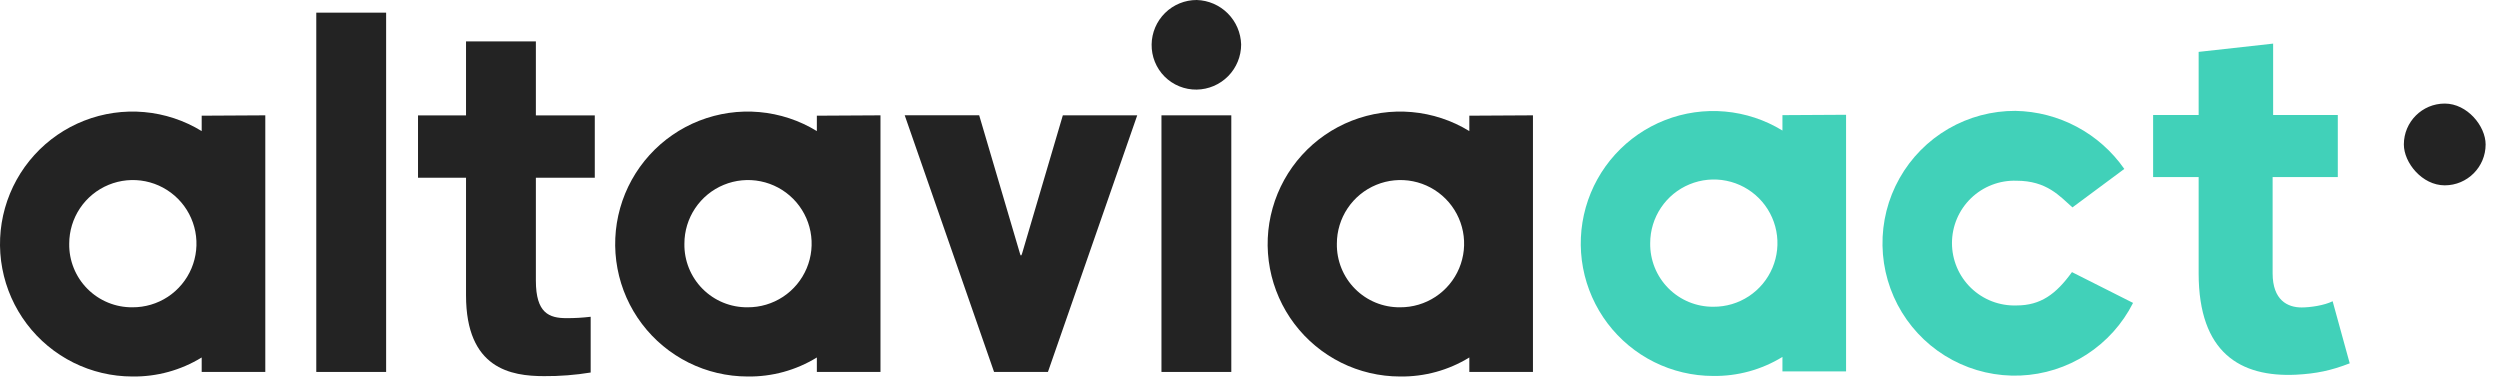 <svg width="166" height="25" viewBox="0 0 166 25" fill="none" xmlns="http://www.w3.org/2000/svg">
<path d="M17.616 7.658V24.697H13.392V23.736C12.008 24.585 10.411 25.023 8.787 24.999C7.429 24.998 6.089 24.682 4.873 24.076C3.657 23.47 2.598 22.591 1.779 21.507C0.96 20.423 0.403 19.165 0.152 17.829C-0.1 16.494 -0.038 15.119 0.331 13.812C0.701 12.505 1.368 11.301 2.281 10.294C3.193 9.288 4.327 8.507 5.592 8.012C6.857 7.517 8.22 7.322 9.573 7.442C10.926 7.562 12.233 7.994 13.392 8.704V7.682L17.616 7.658ZM8.787 20.404C9.624 20.411 10.444 20.169 11.144 19.709C11.843 19.249 12.389 18.591 12.714 17.82C13.039 17.048 13.128 16.198 12.969 15.376C12.809 14.554 12.41 13.798 11.82 13.204C11.231 12.61 10.478 12.204 9.658 12.038C8.837 11.873 7.986 11.954 7.212 12.273C6.438 12.592 5.776 13.133 5.31 13.829C4.845 14.524 4.596 15.342 4.596 16.18C4.587 16.735 4.689 17.286 4.897 17.801C5.104 18.316 5.413 18.785 5.805 19.178C6.196 19.572 6.663 19.884 7.177 20.094C7.691 20.305 8.242 20.41 8.797 20.404H8.787Z" fill="#232323"/>
<path d="M21.001 0.84H25.639V24.697H21.001V0.84Z" fill="#232323"/>
<path d="M58.464 7.658V24.697H54.239V23.736C52.857 24.585 51.262 25.023 49.64 24.999C48.281 24.998 46.941 24.683 45.724 24.078C44.508 23.472 43.448 22.593 42.629 21.51C41.809 20.426 41.251 19.168 41 17.832C40.748 16.497 40.809 15.122 41.178 13.814C41.547 12.507 42.215 11.302 43.127 10.296C44.04 9.289 45.173 8.508 46.438 8.013C47.704 7.518 49.067 7.322 50.42 7.442C51.773 7.562 53.081 7.994 54.239 8.704V7.682L58.464 7.658ZM49.64 20.404C50.477 20.41 51.296 20.167 51.995 19.706C52.693 19.246 53.239 18.588 53.563 17.816C53.888 17.045 53.975 16.195 53.816 15.373C53.656 14.552 53.256 13.796 52.666 13.202C52.077 12.609 51.324 12.203 50.503 12.038C49.683 11.873 48.832 11.955 48.058 12.274C47.285 12.592 46.623 13.134 46.158 13.829C45.692 14.525 45.444 15.343 45.444 16.18C45.434 16.735 45.536 17.286 45.743 17.801C45.95 18.316 46.258 18.784 46.649 19.178C47.041 19.572 47.507 19.884 48.02 20.094C48.534 20.305 49.085 20.41 49.64 20.404Z" fill="#232323"/>
<path d="M101.788 7.658V24.697H97.563V23.736C96.181 24.585 94.586 25.023 92.964 24.999C91.605 24.998 90.265 24.683 89.049 24.078C87.832 23.472 86.773 22.593 85.953 21.51C85.133 20.426 84.576 19.168 84.324 17.832C84.072 16.497 84.133 15.122 84.503 13.814C84.872 12.507 85.539 11.302 86.451 10.296C87.364 9.289 88.497 8.508 89.763 8.013C91.028 7.518 92.391 7.322 93.744 7.442C95.098 7.562 96.405 7.994 97.563 8.704V7.682L101.788 7.658ZM92.964 20.404C93.801 20.41 94.62 20.167 95.319 19.706C96.017 19.246 96.564 18.588 96.888 17.816C97.212 17.045 97.3 16.195 97.14 15.373C96.98 14.552 96.58 13.796 95.99 13.202C95.401 12.609 94.648 12.203 93.828 12.038C93.007 11.873 92.156 11.955 91.383 12.274C90.609 12.592 89.947 13.134 89.482 13.829C89.016 14.525 88.768 15.343 88.768 16.18C88.758 16.735 88.86 17.286 89.067 17.801C89.274 18.316 89.582 18.784 89.974 19.178C90.365 19.572 90.831 19.884 91.344 20.094C91.858 20.305 92.409 20.41 92.964 20.404Z" fill="#232323"/>
<path d="M77.121 7.658H81.759V24.697H77.121V7.658Z" fill="#232323"/>
<path d="M79.459 1.01808e-08C80.235 0.022 80.974 0.34 81.523 0.889C82.072 1.438 82.39 2.176 82.412 2.953C82.412 3.74 82.102 4.495 81.55 5.056C80.997 5.617 80.246 5.937 79.459 5.949C79.064 5.954 78.672 5.881 78.307 5.732C77.941 5.584 77.609 5.363 77.329 5.084C77.05 4.804 76.831 4.472 76.683 4.106C76.535 3.74 76.462 3.347 76.468 2.953C76.478 2.166 76.798 1.415 77.358 0.862C77.918 0.31 78.673 -6.48506e-05 79.459 1.01808e-08Z" fill="#232323"/>
<path d="M39.221 21.033V24.735C38.199 24.902 37.164 24.983 36.129 24.975C33.944 24.975 30.944 24.495 30.944 19.608V11.801H27.756V7.662H30.944V2.751H35.582V7.662H39.494V11.801H35.582V18.638C35.582 20.788 36.46 21.125 37.612 21.125C38.15 21.128 38.687 21.097 39.221 21.033Z" fill="#232323"/>
<path d="M67.874 16.808L70.572 7.658H75.512L69.583 24.697H66.006L60.072 7.653H65.017L67.716 16.804C67.768 17.015 67.816 17.015 67.874 16.808Z" fill="#232323"/>
<path d="M122.579 7.621V24.66H118.354V23.7C116.97 24.549 115.374 24.987 113.75 24.963C112.392 24.961 111.052 24.645 109.836 24.04C108.62 23.434 107.561 22.554 106.742 21.471C105.923 20.387 105.366 19.128 105.114 17.793C104.863 16.458 104.925 15.083 105.294 13.775C105.664 12.468 106.331 11.264 107.244 10.258C108.156 9.252 109.29 8.471 110.555 7.976C111.82 7.481 113.183 7.286 114.536 7.406C115.889 7.526 117.196 7.958 118.354 8.668V7.645L122.579 7.621ZM113.765 20.368C114.602 20.375 115.422 20.133 116.121 19.672C116.82 19.212 117.367 18.555 117.692 17.783C118.017 17.012 118.105 16.161 117.946 15.34C117.787 14.518 117.387 13.762 116.798 13.168C116.208 12.573 115.455 12.168 114.635 12.002C113.814 11.836 112.963 11.918 112.189 12.237C111.415 12.555 110.753 13.097 110.288 13.792C109.822 14.488 109.573 15.306 109.573 16.143C109.564 16.698 109.666 17.248 109.873 17.763C110.08 18.277 110.388 18.745 110.779 19.139C111.169 19.532 111.635 19.844 112.147 20.055C112.66 20.266 113.21 20.373 113.765 20.368Z" fill="#41D1B9"/>
<path d="M141.054 11.217L137.611 13.771C136.762 13.022 135.907 12 133.895 12C133.34 11.981 132.786 12.074 132.267 12.274C131.748 12.473 131.275 12.775 130.875 13.161C130.475 13.548 130.157 14.011 129.94 14.523C129.723 15.034 129.611 15.585 129.611 16.141C129.611 16.697 129.723 17.247 129.94 17.759C130.157 18.271 130.475 18.733 130.875 19.12C131.275 19.506 131.748 19.808 132.267 20.008C132.786 20.207 133.34 20.3 133.895 20.282C135.499 20.282 136.521 19.533 137.578 18.068L141.635 20.113C140.929 21.511 139.863 22.695 138.547 23.543C137.23 24.391 135.711 24.872 134.147 24.936C132.582 25 131.029 24.645 129.648 23.908C128.266 23.171 127.107 22.078 126.289 20.742C125.472 19.407 125.026 17.878 124.998 16.312C124.969 14.746 125.359 13.202 126.128 11.838C126.897 10.473 128.016 9.339 129.369 8.552C130.723 7.766 132.262 7.355 133.828 7.362C135.251 7.388 136.648 7.751 137.904 8.421C139.16 9.091 140.24 10.049 141.054 11.217Z" fill="#41D1B9"/>
<path d="M145.99 3.445L150.936 2.896V7.636H155.23V11.758H150.902V18.148C150.902 19.934 151.898 20.415 152.826 20.415C153.41 20.415 154.337 20.277 154.887 20.003L156.021 24.125C154.784 24.606 153.788 24.812 152.448 24.881C148.772 25.052 145.99 23.438 145.99 18.148V11.758H142.967V7.636H145.99V3.445Z" fill="#41D1B9"/>
<rect x="159.616" y="6.877" width="5.429" height="5.429" rx="2.715" fill="#232323"/>
</svg>
